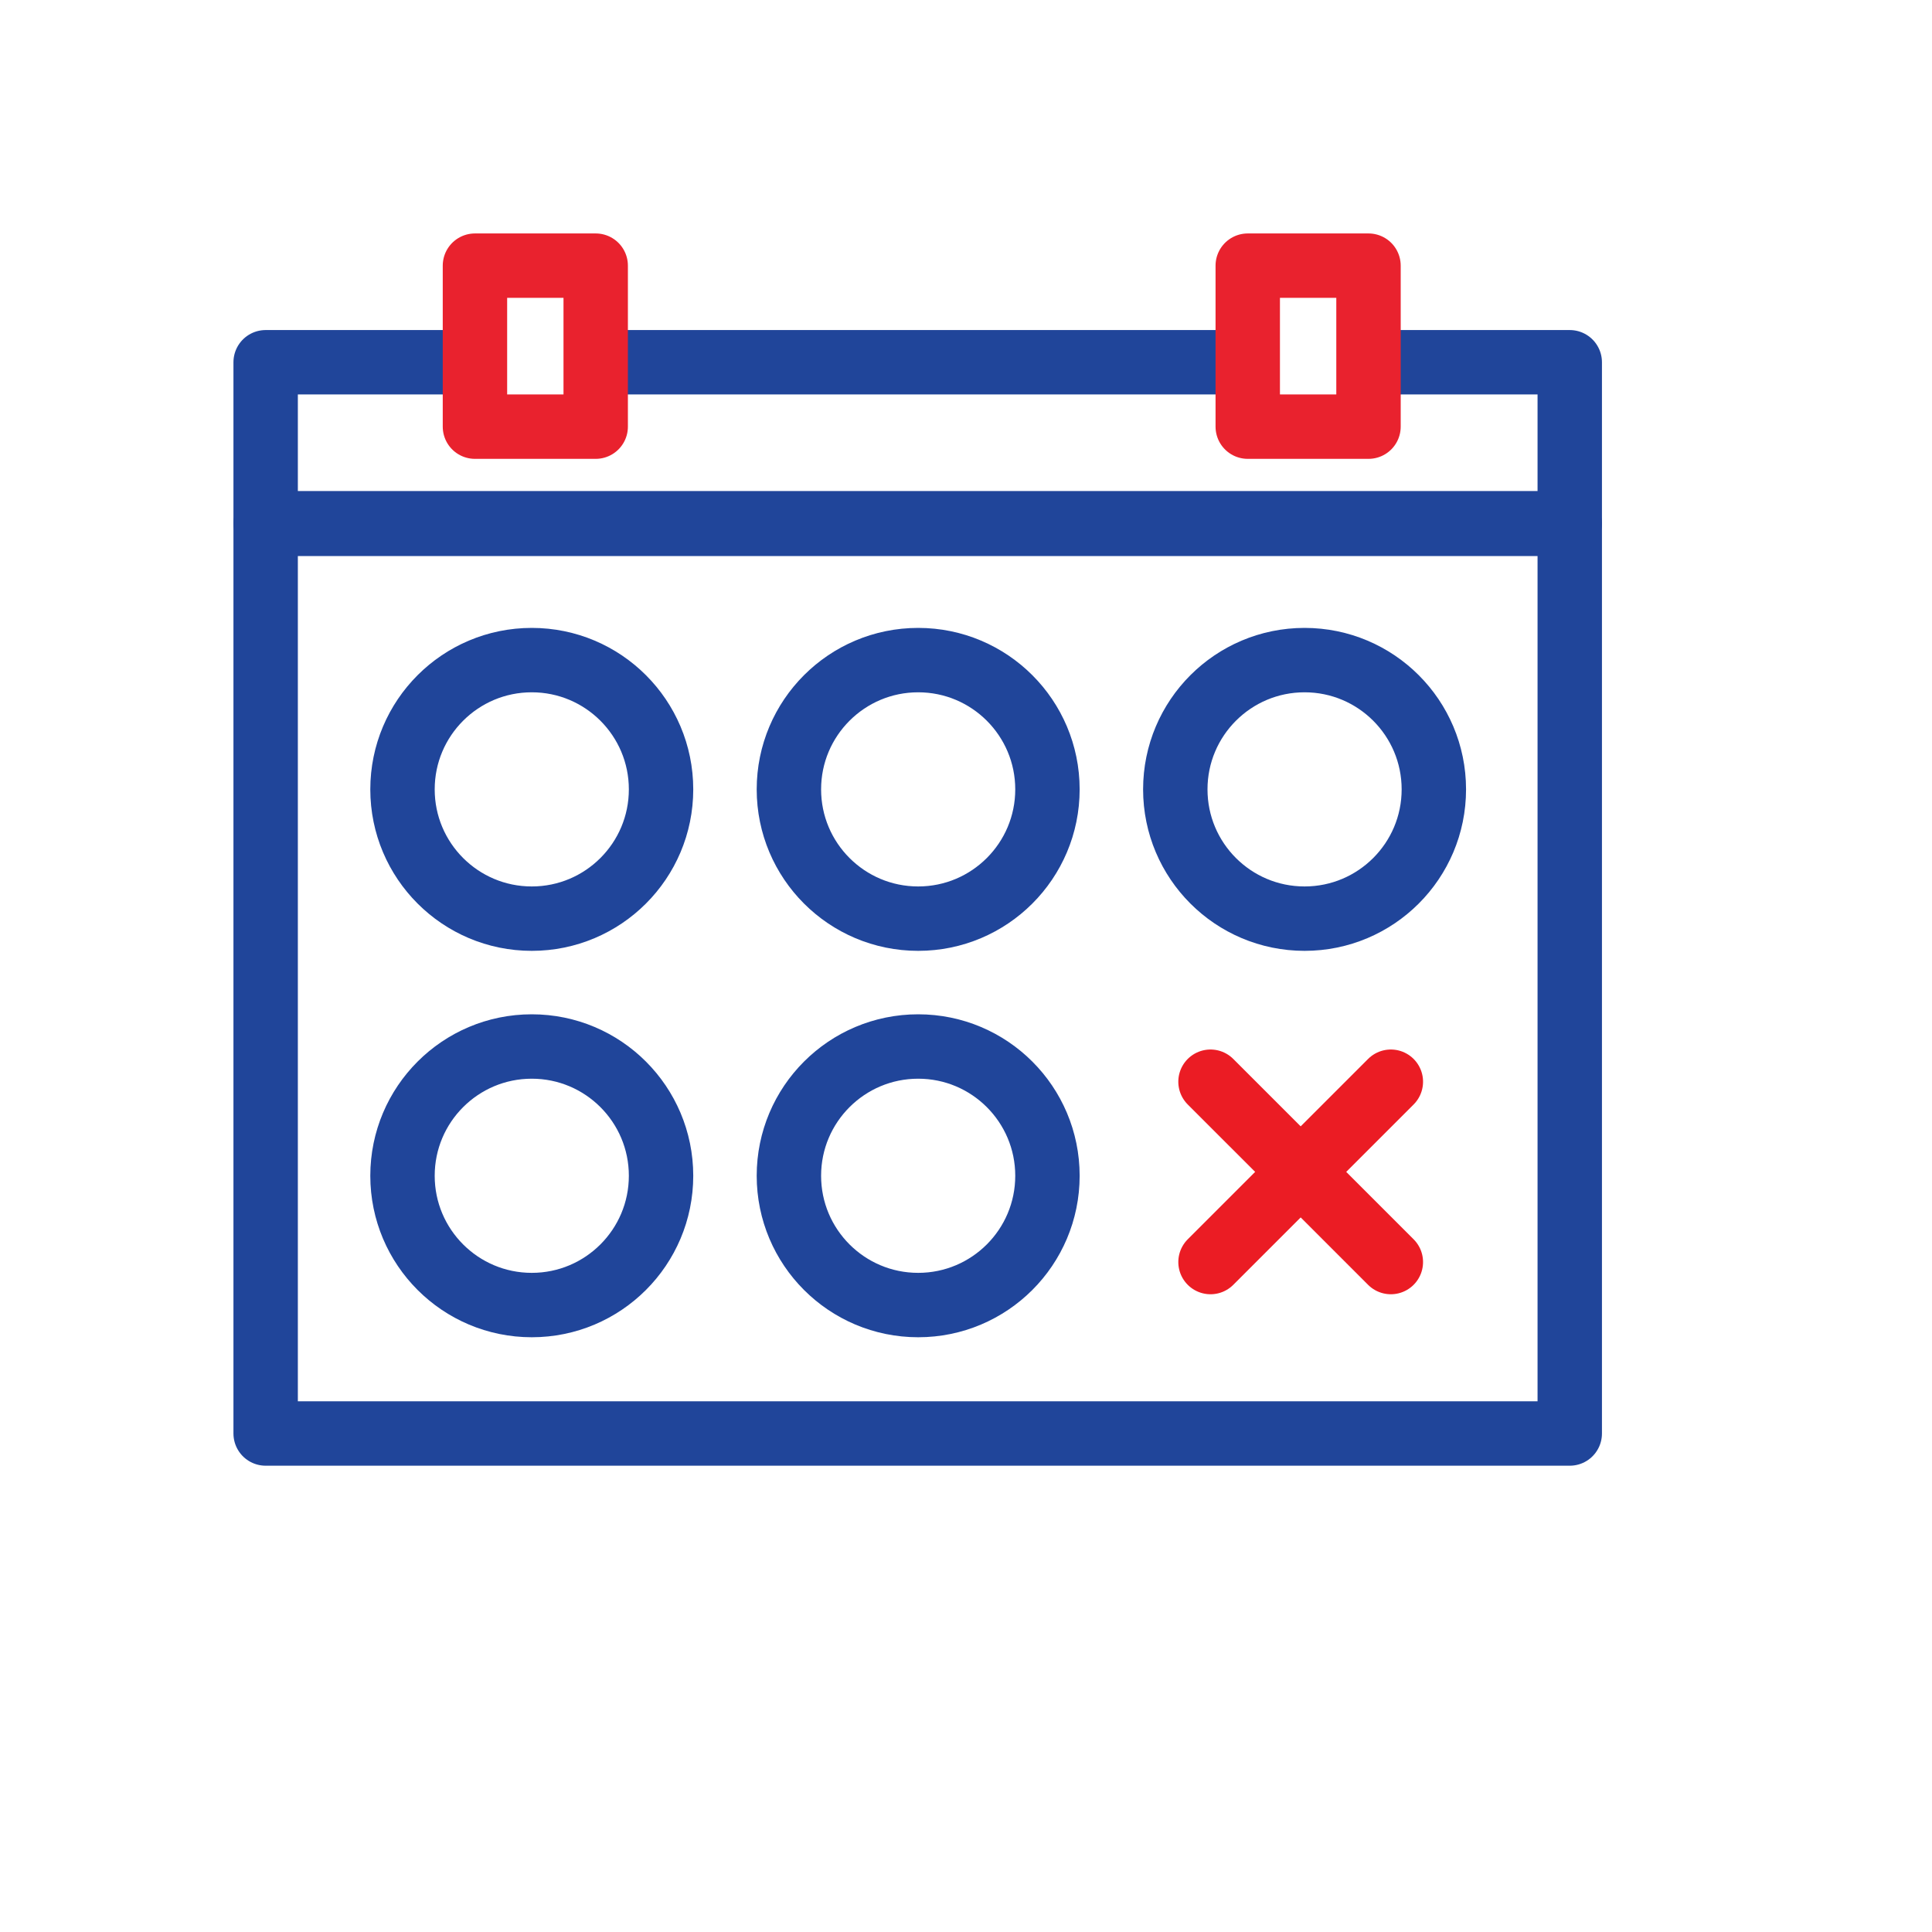 <?xml version="1.0" encoding="UTF-8"?>
<svg width="240px" height="240px" viewBox="0 0 240 240" version="1.1" xmlns="http://www.w3.org/2000/svg" xmlns:xlink="http://www.w3.org/1999/xlink">
    <!-- Generator: Sketch 57.1 (83088) - https://sketch.com -->
    <title>PlaniPref</title>
    <desc>Created with Sketch.</desc>
    <g id="Page-1" stroke="none" stroke-width="1" fill="none" fill-rule="evenodd">
        <g id="LogoDIG" transform="translate(-138, -691)">
            <g id="PlaniPref" transform="translate(138, 691)">
                <rect id="Rectangle" fill="#FFFFFF" x="0" y="0" width="240" height="240"></rect>
                <polygon id="path4299" stroke="#20459A" stroke-width="8" stroke-linecap="round" stroke-linejoin="round" points="195 65.075 33 65.075 33 178.075 195 178.075"></polygon>
                <polygon id="path4299" stroke="#20459A" stroke-width="8" stroke-linecap="round" stroke-linejoin="round" points="195 45 33 45 33 65 195 65"></polygon>
                <path d="M145.734,145.546 L177.416,145.605" id="path4329" stroke="#EB1C24" stroke-width="8" stroke-linecap="round" transform="translate(161.575, 145.575) rotate(44.893) translate(-161.575, -145.575) "></path>
                <path d="M145.734,145.546 L177.416,145.605" id="path4329" stroke="#EB1C24" stroke-width="8" stroke-linecap="round" transform="translate(161.575, 145.575) rotate(-45.107) translate(-161.575, -145.575) "></path>
                <circle id="circle4305" stroke="#20459A" stroke-width="8" fill="#FFFFFF" fill-rule="nonzero" stroke-linecap="square" stroke-linejoin="round" cx="66.059" cy="146.059" r="16.059"></circle>
                <circle id="circle4305" stroke="#20459A" stroke-width="8" fill="#FFFFFF" fill-rule="nonzero" stroke-linecap="square" stroke-linejoin="round" cx="114.059" cy="146.059" r="16.059"></circle>
                <circle id="circle4305" stroke="#20459A" stroke-width="8" fill="#FFFFFF" fill-rule="nonzero" stroke-linecap="square" stroke-linejoin="round" cx="66.059" cy="98.059" r="16.059"></circle>
                <circle id="circle4305" stroke="#20459A" stroke-width="8" fill="#FFFFFF" fill-rule="nonzero" stroke-linecap="square" stroke-linejoin="round" cx="114.059" cy="98.059" r="16.059"></circle>
                <circle id="circle4305" stroke="#20459A" stroke-width="8" fill="#FFFFFF" fill-rule="nonzero" stroke-linecap="square" stroke-linejoin="round" cx="162.059" cy="98.059" r="16.059"></circle>
                <polygon id="path4299" stroke="#E9222E" stroke-width="8" fill="#FFFFFF" stroke-linecap="round" stroke-linejoin="round" points="74 33 59 33 59 53 74 53"></polygon>
                <polygon id="path4299" stroke="#E9222E" stroke-width="8" fill="#FFFFFF" stroke-linecap="round" stroke-linejoin="round" points="170 33 155 33 155 53 170 53"></polygon>
            </g>
        </g>
    </g>
</svg>
